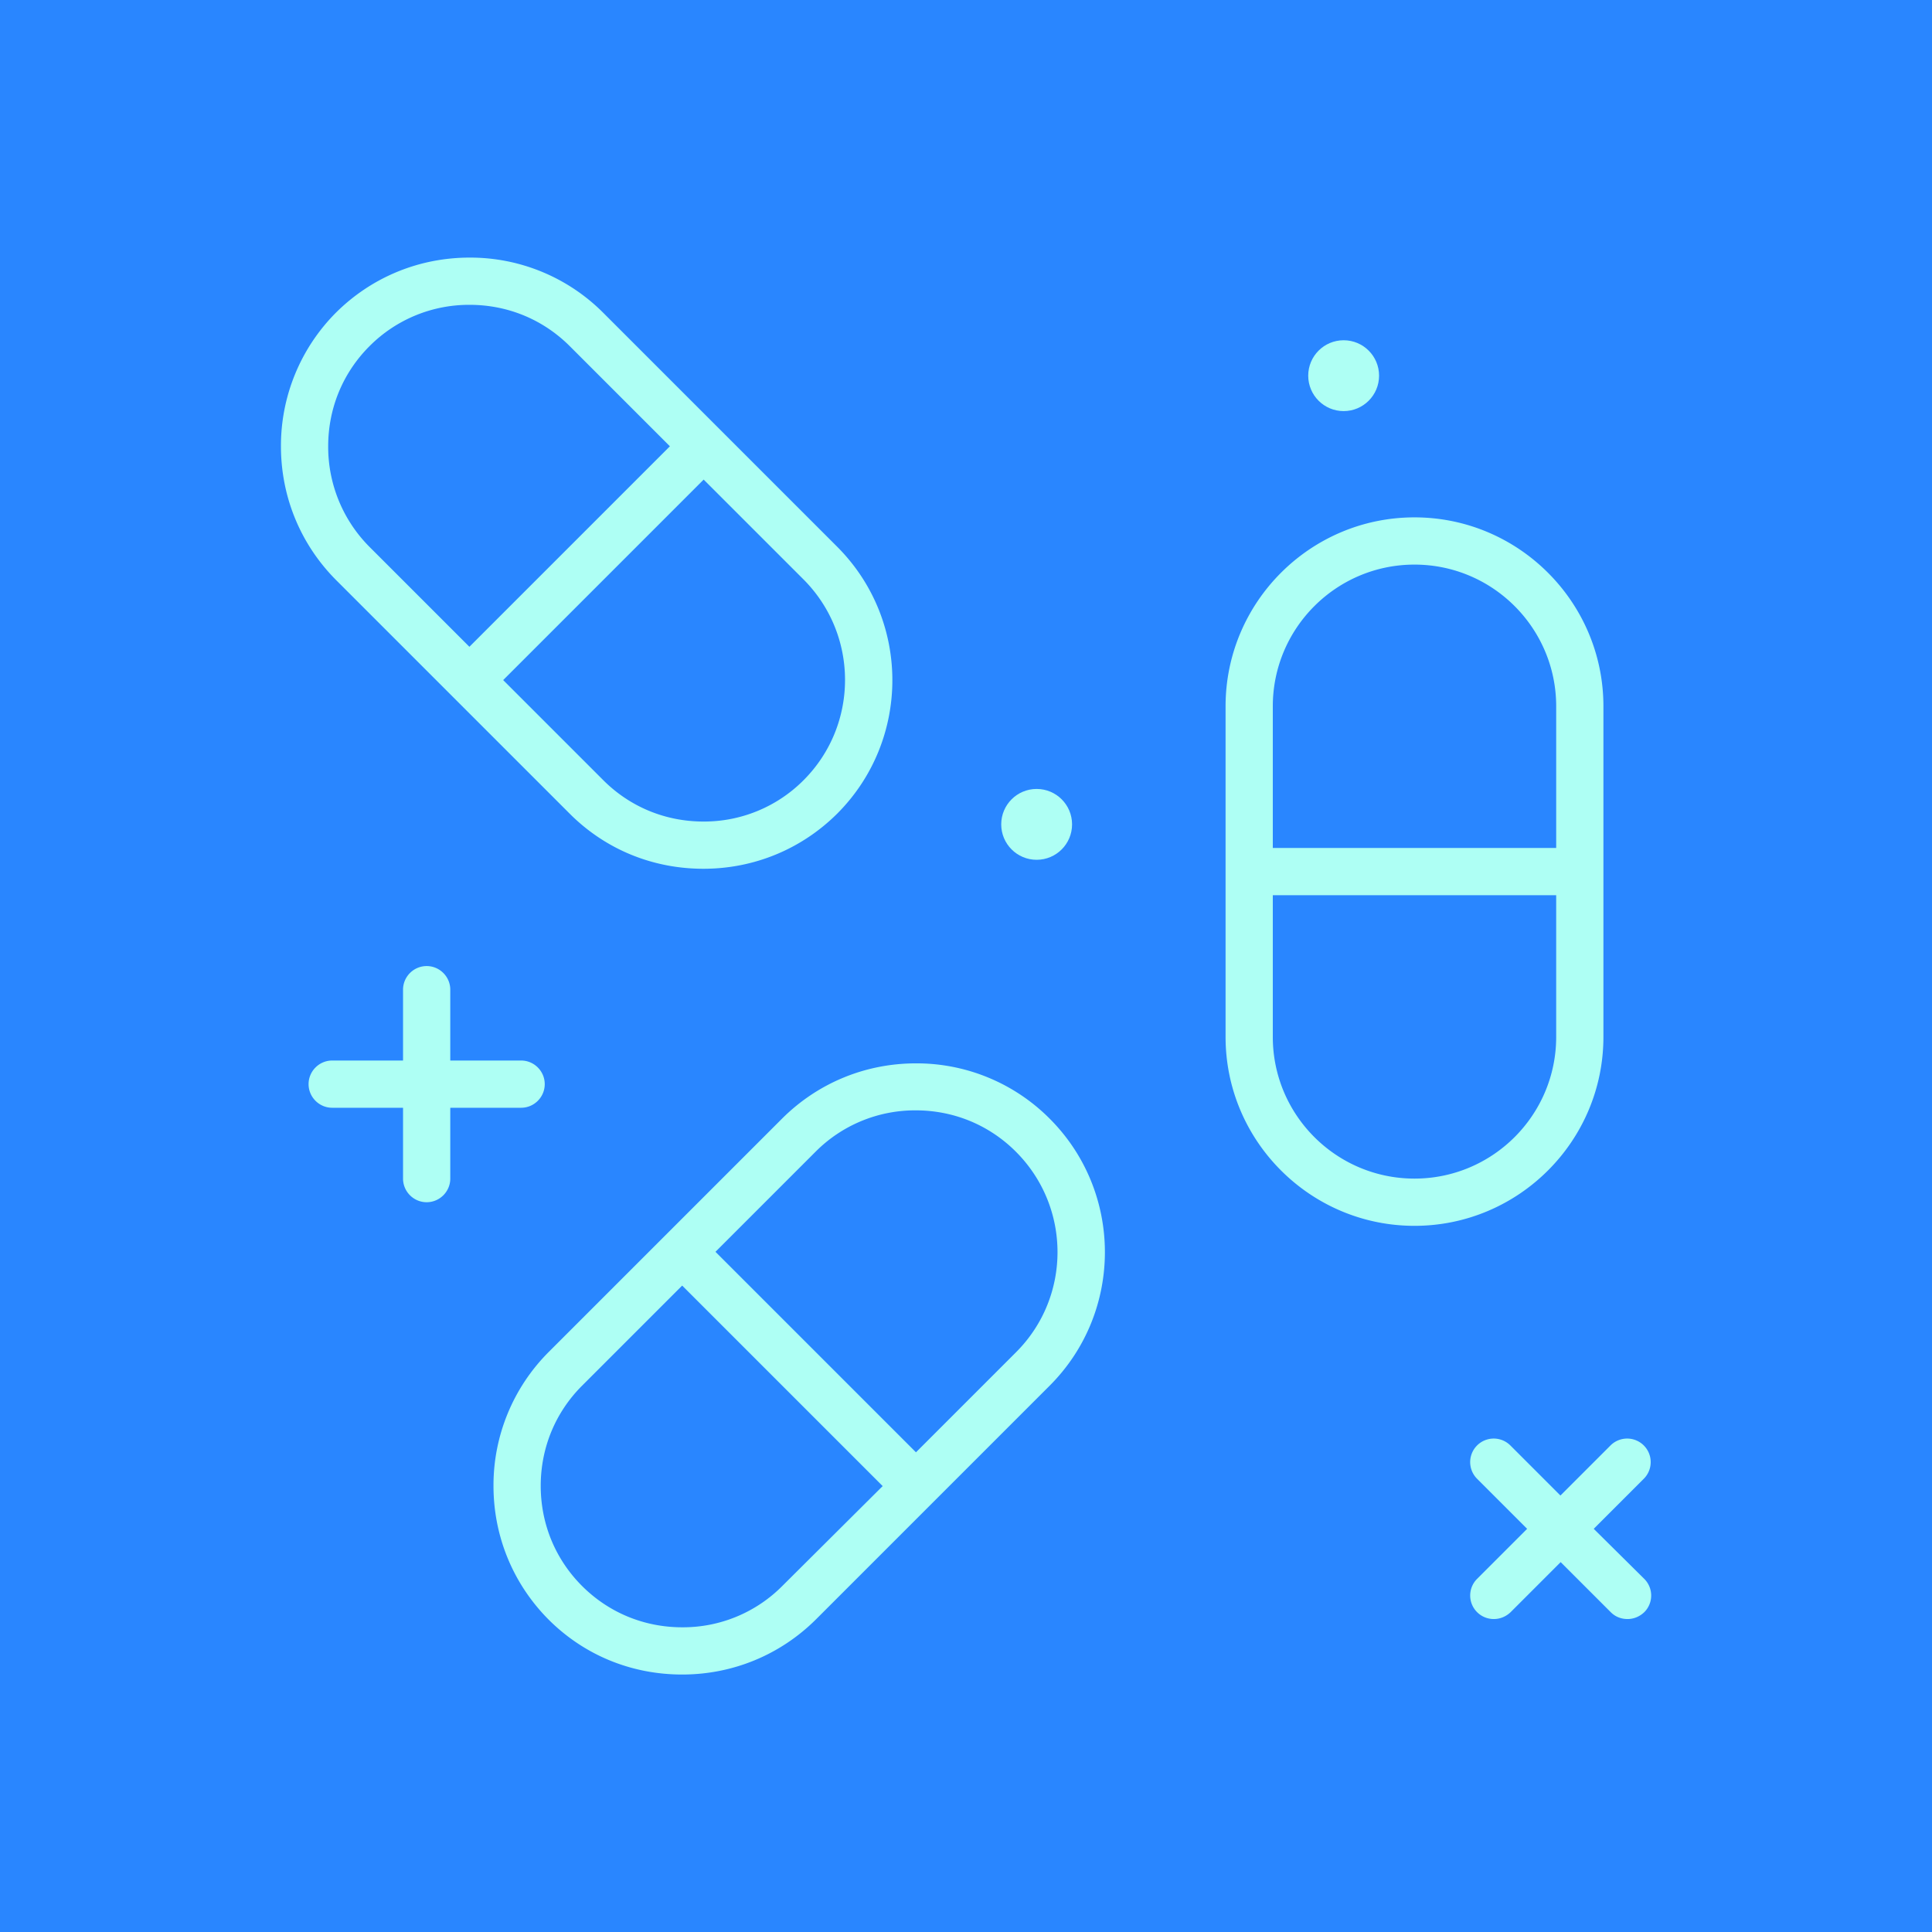 <svg data-v-fde0c5aa="" xmlns="http://www.w3.org/2000/svg" viewBox="0 0 300 300" class="icon"><!----><defs data-v-fde0c5aa=""><!----></defs><rect data-v-fde0c5aa="" fill="#2986FF" x="0" y="0" width="300px" height="300px" class="logo-background-square"></rect><!----><defs data-v-fde0c5aa=""><!----></defs><g data-v-fde0c5aa="" id="15b23754-b659-4cf4-9b6e-5a9f658de4ca" fill="#AEFFF4" stroke="none" transform="matrix(3.667,0,0,3.667,43.626,40)"><circle cx="45" cy="5" r="1.5"></circle><circle cx="32" cy="24" r="1.5"></circle><path d="M56 33V19c0-4.41-3.59-8-8-8s-8 3.59-8 8v14c0 4.41 3.59 8 8 8s8-3.59 8-8zm-8-20c3.31 0 6 2.69 6 6v6H42v-6c0-3.31 2.69-6 6-6zm0 26c-3.31 0-6-2.69-6-6v-6h12v6c0 3.31-2.69 6-6 6zM26.89 34.12c-2.14 0-4.15.83-5.66 2.33l-9.9 9.9A7.981 7.981 0 0 0 9 52.01c0 2.14.83 4.15 2.33 5.66 1.51 1.51 3.51 2.33 5.66 2.33 2.14 0 4.15-.83 5.66-2.33l9.9-9.9c3.12-3.12 3.12-8.19 0-11.31a7.949 7.949 0 0 0-5.66-2.34zm-5.66 22.13A5.926 5.926 0 0 1 16.99 58c-1.61 0-3.11-.62-4.24-1.75S11 53.62 11 52.01c0-1.61.62-3.11 1.75-4.24l4.24-4.24 8.49 8.49-4.25 4.23zm9.9-9.9l-4.24 4.24-8.49-8.49 4.24-4.24a5.943 5.943 0 0 1 4.24-1.75c1.61 0 3.11.62 4.24 1.75 2.35 2.35 2.35 6.15.01 8.49zM12.23 23.55c1.51 1.51 3.51 2.33 5.66 2.33 2.14 0 4.15-.83 5.66-2.33 3.12-3.12 3.12-8.19 0-11.31l-9.9-9.9A7.949 7.949 0 0 0 7.99 0C5.85 0 3.84.83 2.33 2.33A7.981 7.981 0 0 0 0 7.99c0 2.14.83 4.15 2.33 5.66l9.9 9.9zm9.9-1.42a5.943 5.943 0 0 1-4.24 1.75c-1.61 0-3.11-.62-4.24-1.75l-4.24-4.24L17.9 9.4l4.24 4.24c2.33 2.35 2.33 6.15-.01 8.49zM3.75 3.75A5.943 5.943 0 0 1 7.99 2c1.61 0 3.11.62 4.24 1.75l4.24 4.24-8.49 8.49-4.24-4.24A5.998 5.998 0 0 1 2 7.99c0-1.61.62-3.11 1.75-4.24zM10.17 36c.55 0 1-.45 1-1s-.45-1-1-1h-3v-3c0-.55-.45-1-1-1s-1 .45-1 1v3h-3c-.55 0-1 .45-1 1s.45 1 1 1h3v3c0 .55.45 1 1 1s1-.45 1-1v-3h3zM55.59 53.83l2.12-2.12a.996.996 0 1 0-1.41-1.41l-2.12 2.12-2.12-2.12a.996.996 0 1 0-1.41 1.41l2.12 2.12-2.12 2.12a.996.996 0 0 0 .71 1.7c.26 0 .51-.1.71-.29l2.12-2.12 2.12 2.12c.2.2.45.29.71.29s.51-.1.71-.29a.996.996 0 0 0 0-1.41l-2.14-2.12z"></path></g><!----></svg>